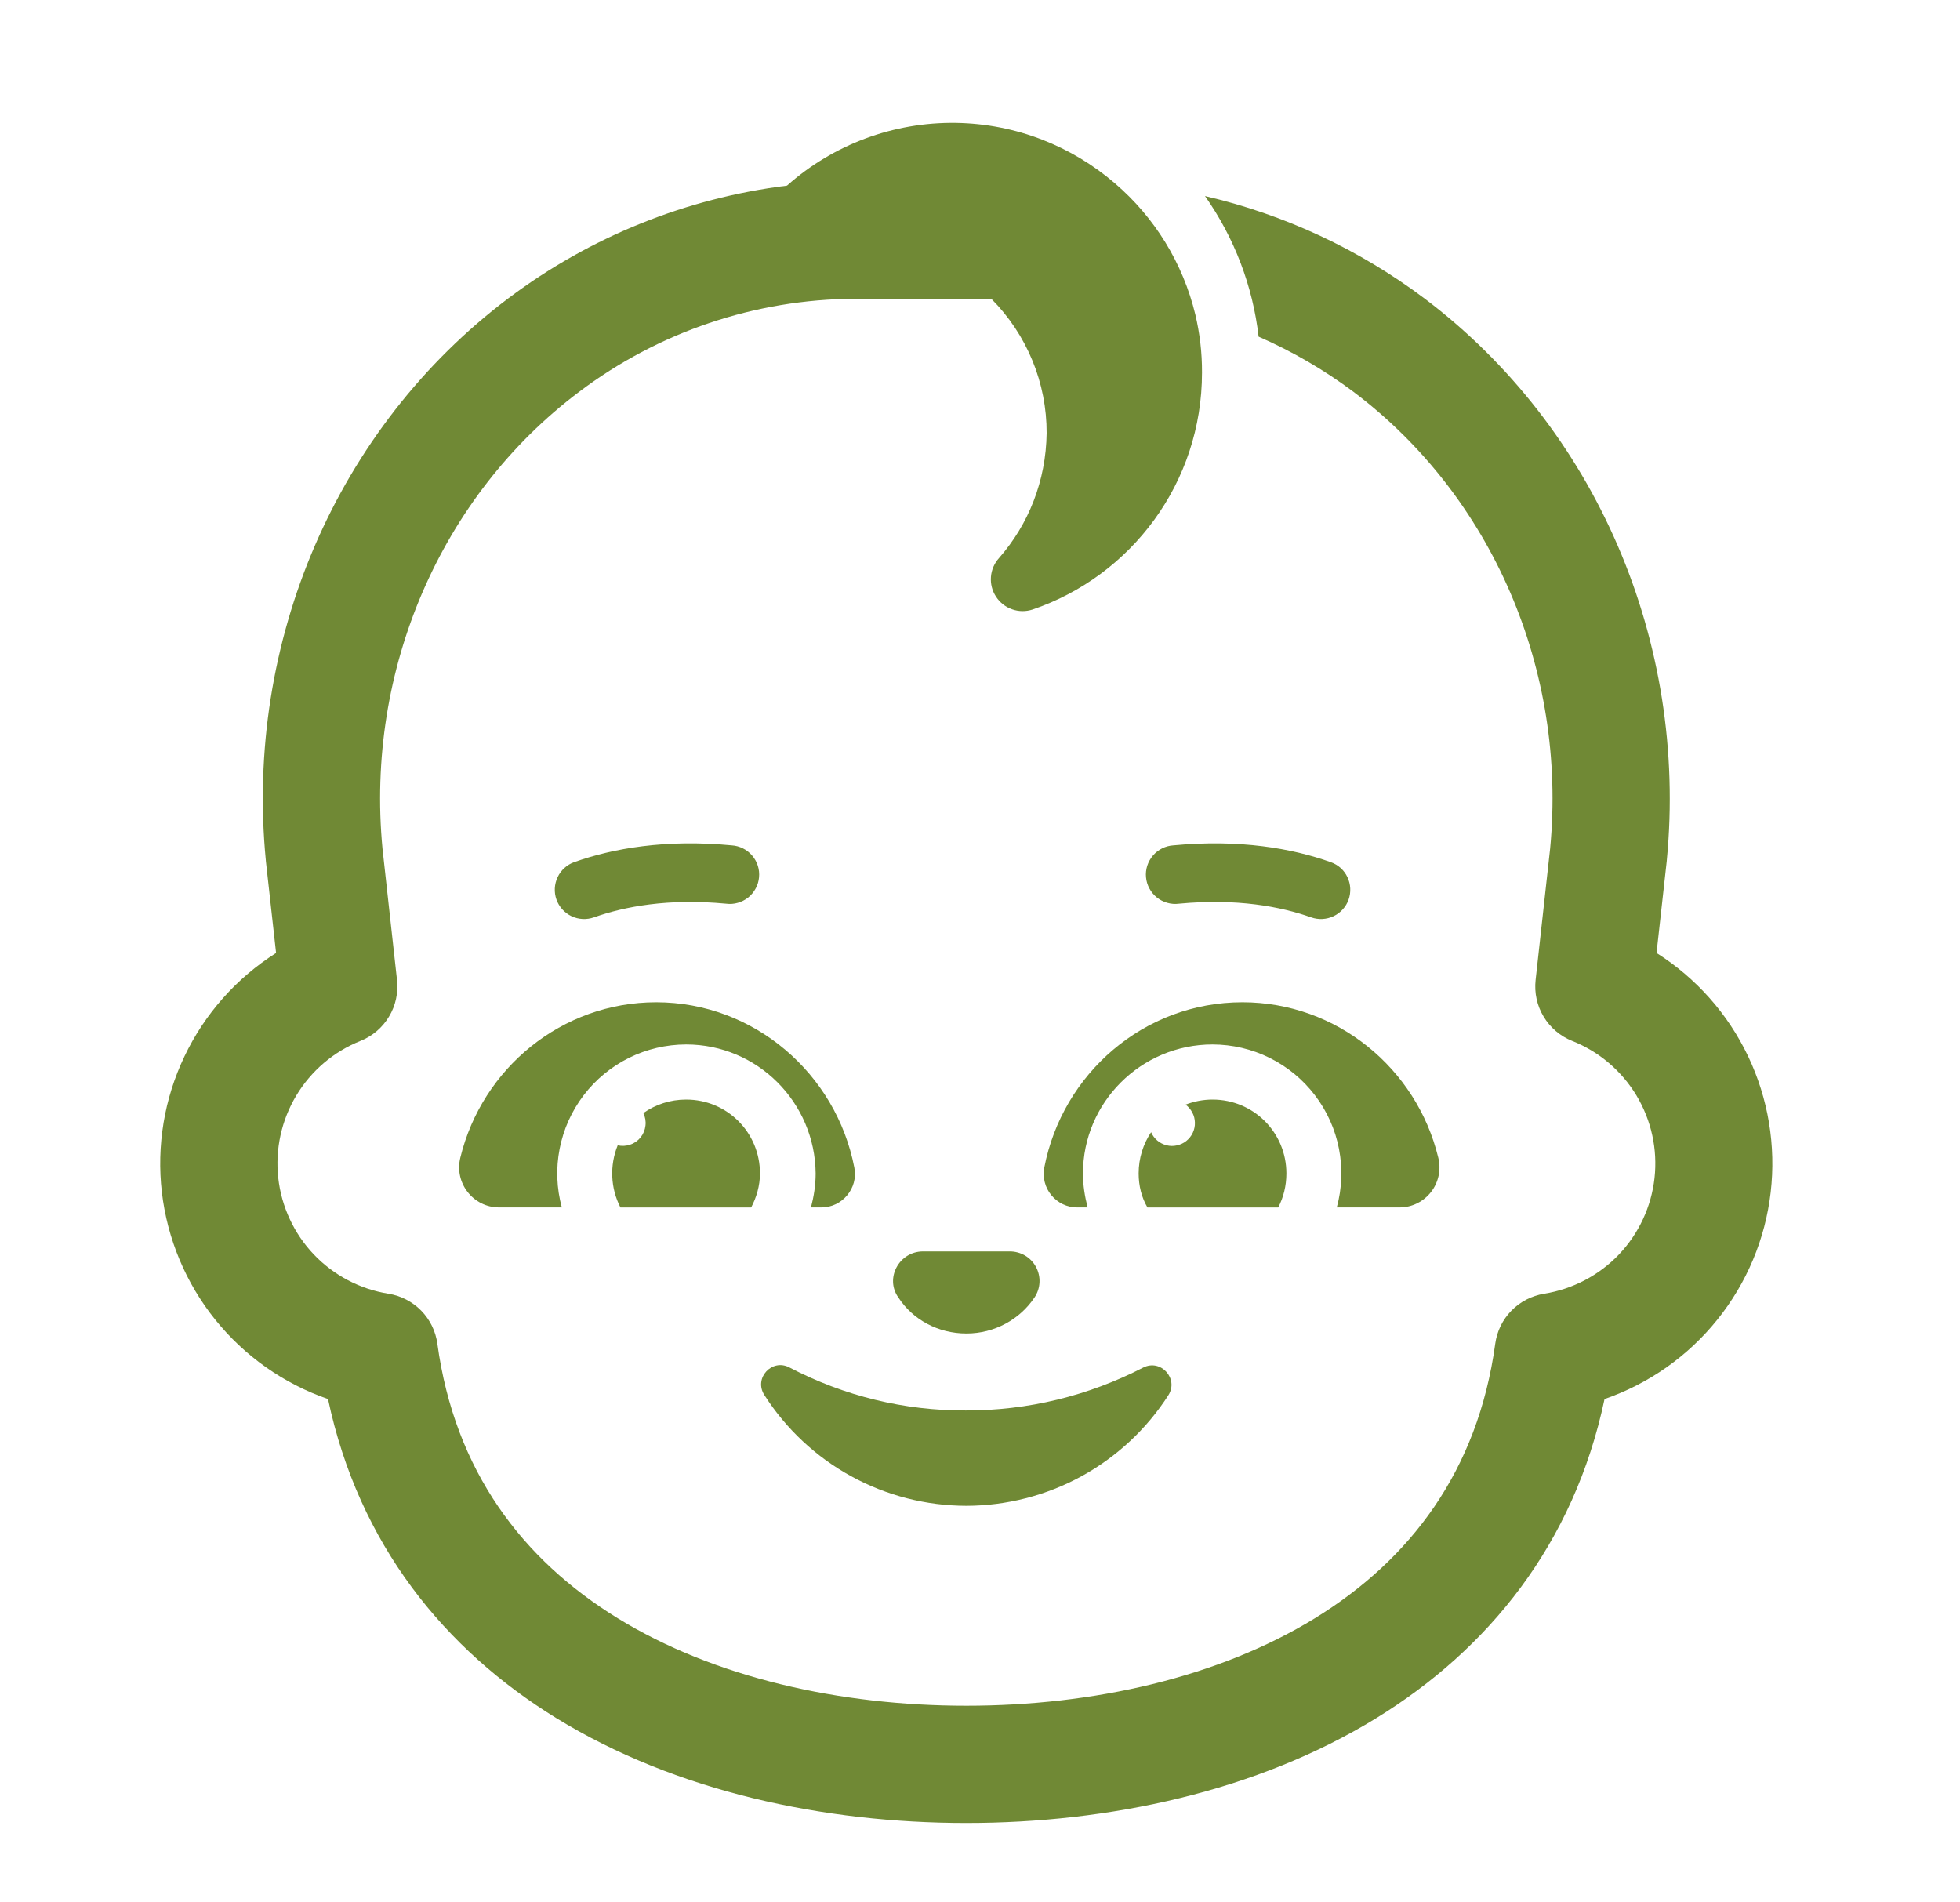 <svg width="34" height="33" viewBox="0 0 34 33" fill="none" xmlns="http://www.w3.org/2000/svg">
<path d="M13.652 3.22C14.457 2.505 15.502 2.117 16.579 2.132C17.63 2.147 18.594 2.539 19.339 3.179C20.032 3.772 20.521 4.568 20.735 5.455C20.812 5.78 20.853 6.118 20.851 6.464C20.851 8.376 19.62 9.993 17.912 10.573C17.796 10.611 17.671 10.61 17.556 10.569C17.441 10.529 17.343 10.451 17.277 10.349C17.21 10.247 17.18 10.125 17.19 10.004C17.2 9.883 17.25 9.768 17.332 9.678C17.84 9.098 18.145 8.346 18.156 7.512C18.157 7.08 18.073 6.651 17.908 6.252C17.743 5.852 17.501 5.489 17.196 5.183H14.827C13.099 5.191 11.42 5.758 10.042 6.8C7.649 8.603 6.338 11.616 6.635 14.72L6.887 17.001C6.911 17.222 6.863 17.445 6.748 17.635C6.634 17.826 6.46 17.974 6.254 18.056C5.788 18.242 5.397 18.575 5.139 19.005C4.882 19.434 4.772 19.936 4.827 20.434C4.882 20.932 5.099 21.398 5.444 21.761C5.789 22.123 6.244 22.363 6.739 22.442C6.954 22.477 7.153 22.579 7.306 22.735C7.459 22.891 7.557 23.092 7.587 23.309C7.889 25.522 9.069 27.059 10.715 28.071C12.39 29.1 14.563 29.589 16.762 29.589C18.962 29.589 21.135 29.1 22.81 28.071C24.456 27.059 25.636 25.522 25.938 23.309C25.968 23.092 26.066 22.891 26.219 22.735C26.372 22.579 26.571 22.477 26.786 22.442C27.281 22.363 27.737 22.124 28.083 21.762C28.428 21.399 28.646 20.933 28.701 20.434C28.756 19.936 28.646 19.434 28.388 19.004C28.129 18.574 27.737 18.241 27.271 18.056C27.065 17.974 26.891 17.826 26.777 17.635C26.662 17.445 26.614 17.222 26.638 17.001L26.89 14.72C27.187 11.616 25.876 8.603 23.483 6.8C22.972 6.417 22.418 6.095 21.833 5.84C21.732 4.962 21.412 4.124 20.903 3.401C22.279 3.721 23.573 4.324 24.703 5.172L24.706 5.174C27.685 7.418 29.279 11.133 28.914 14.922L28.913 14.936L28.736 16.531C29.423 16.966 29.974 17.587 30.324 18.322C30.674 19.056 30.81 19.875 30.716 20.683C30.622 21.492 30.301 22.257 29.791 22.891C29.282 23.526 28.603 24.003 27.834 24.269C27.301 26.793 25.81 28.614 23.876 29.803C21.799 31.08 19.229 31.623 16.762 31.623C14.295 31.623 11.726 31.08 9.649 29.803C7.715 28.613 6.225 26.793 5.69 24.269C4.921 24.003 4.243 23.525 3.733 22.891C3.223 22.257 2.903 21.491 2.808 20.683C2.714 19.875 2.85 19.056 3.201 18.322C3.551 17.587 4.102 16.966 4.789 16.531L4.612 14.936L4.611 14.922C4.245 11.134 5.84 7.417 8.819 5.174L8.822 5.172C10.234 4.11 11.899 3.438 13.652 3.22Z" fill="#708935"/>
<path d="M13.696 23.722C14.64 24.216 15.69 24.472 16.754 24.467C17.826 24.47 18.881 24.214 19.833 23.722C20.137 23.569 20.45 23.916 20.268 24.202C19.891 24.789 19.373 25.272 18.761 25.608C18.149 25.943 17.462 26.119 16.765 26.121C16.067 26.12 15.38 25.945 14.767 25.609C14.155 25.274 13.637 24.79 13.261 24.202C13.068 23.907 13.393 23.559 13.696 23.722ZM16.765 23.132C17.256 23.132 17.694 22.883 17.944 22.509C17.997 22.431 18.027 22.341 18.032 22.248C18.037 22.155 18.016 22.062 17.972 21.979C17.928 21.897 17.863 21.828 17.782 21.78C17.702 21.733 17.61 21.708 17.517 21.708H16.013C15.596 21.708 15.345 22.176 15.585 22.509C15.835 22.893 16.274 23.132 16.765 23.132ZM11.383 17.386C9.746 17.386 8.363 18.531 7.986 20.079C7.875 20.522 8.21 20.945 8.658 20.945H9.746C9.655 20.614 9.642 20.265 9.708 19.928C9.774 19.59 9.916 19.273 10.125 18.999C10.333 18.726 10.602 18.504 10.91 18.351C11.218 18.198 11.558 18.119 11.902 18.118C13.142 18.118 14.139 19.125 14.149 20.356C14.149 20.559 14.118 20.752 14.068 20.945H14.251C14.607 20.945 14.891 20.615 14.82 20.254C14.505 18.624 13.081 17.386 11.383 17.386ZM21.552 17.386C23.189 17.386 24.573 18.531 24.949 20.079C24.975 20.181 24.977 20.288 24.956 20.392C24.934 20.495 24.89 20.593 24.825 20.676C24.76 20.76 24.677 20.828 24.582 20.874C24.488 20.921 24.383 20.945 24.278 20.945H23.189C23.28 20.614 23.293 20.265 23.227 19.928C23.162 19.59 23.019 19.273 22.81 18.999C22.602 18.726 22.333 18.504 22.025 18.351C21.717 18.198 21.378 18.119 21.034 18.118C19.793 18.118 18.786 19.125 18.786 20.356C18.786 20.559 18.817 20.752 18.867 20.945H18.684C18.599 20.945 18.515 20.926 18.437 20.889C18.36 20.852 18.292 20.799 18.238 20.733C18.183 20.667 18.144 20.59 18.123 20.507C18.102 20.424 18.099 20.338 18.115 20.254C18.43 18.624 19.844 17.386 21.552 17.386Z" fill="#708935"/>
<path d="M13.183 20.356C13.183 19.644 12.614 19.074 11.902 19.074C11.624 19.074 11.369 19.161 11.16 19.308C11.193 19.376 11.206 19.451 11.197 19.525C11.189 19.599 11.16 19.67 11.114 19.728C11.067 19.787 11.005 19.831 10.934 19.855C10.864 19.88 10.788 19.884 10.715 19.868C10.645 20.04 10.613 20.226 10.621 20.412C10.629 20.598 10.677 20.78 10.763 20.946H13.03C13.122 20.773 13.183 20.569 13.183 20.356ZM20.566 19.162C20.711 19.106 20.869 19.074 21.034 19.074C21.745 19.074 22.315 19.644 22.315 20.356C22.315 20.569 22.264 20.773 22.173 20.946H19.905C19.803 20.773 19.752 20.569 19.752 20.356C19.752 20.09 19.832 19.844 19.968 19.64C19.992 19.696 20.029 19.745 20.076 19.785C20.122 19.824 20.177 19.852 20.236 19.867C20.295 19.882 20.357 19.883 20.416 19.869C20.476 19.856 20.532 19.83 20.579 19.792C20.627 19.754 20.665 19.705 20.691 19.65C20.717 19.595 20.73 19.534 20.728 19.474C20.727 19.413 20.712 19.353 20.683 19.299C20.655 19.245 20.615 19.198 20.566 19.162ZM10.303 15.913C10.833 15.725 11.592 15.581 12.596 15.676C12.664 15.685 12.733 15.68 12.798 15.661C12.864 15.643 12.925 15.611 12.979 15.569C13.032 15.526 13.076 15.473 13.108 15.413C13.141 15.353 13.161 15.287 13.167 15.219C13.174 15.151 13.166 15.083 13.146 15.018C13.125 14.953 13.092 14.893 13.047 14.841C13.003 14.789 12.949 14.747 12.887 14.716C12.826 14.686 12.76 14.668 12.692 14.664C11.54 14.555 10.632 14.717 9.961 14.955C9.834 15 9.73 15.094 9.673 15.216C9.615 15.338 9.608 15.478 9.653 15.605C9.699 15.732 9.792 15.835 9.914 15.893C10.036 15.951 10.176 15.958 10.303 15.913ZM23.086 14.956C22.416 14.717 21.508 14.555 20.355 14.664C20.287 14.668 20.221 14.686 20.16 14.716C20.099 14.747 20.044 14.789 20 14.841C19.956 14.893 19.922 14.953 19.901 15.018C19.881 15.083 19.873 15.151 19.88 15.219C19.886 15.287 19.906 15.353 19.939 15.413C19.971 15.473 20.015 15.526 20.069 15.569C20.122 15.611 20.183 15.643 20.249 15.661C20.315 15.68 20.383 15.685 20.451 15.676C21.455 15.581 22.214 15.725 22.744 15.913C22.871 15.958 23.011 15.951 23.133 15.893C23.255 15.835 23.349 15.732 23.394 15.605C23.439 15.478 23.432 15.338 23.374 15.216C23.317 15.094 23.213 15.001 23.086 14.956Z" fill="#708935"/>
</svg>
